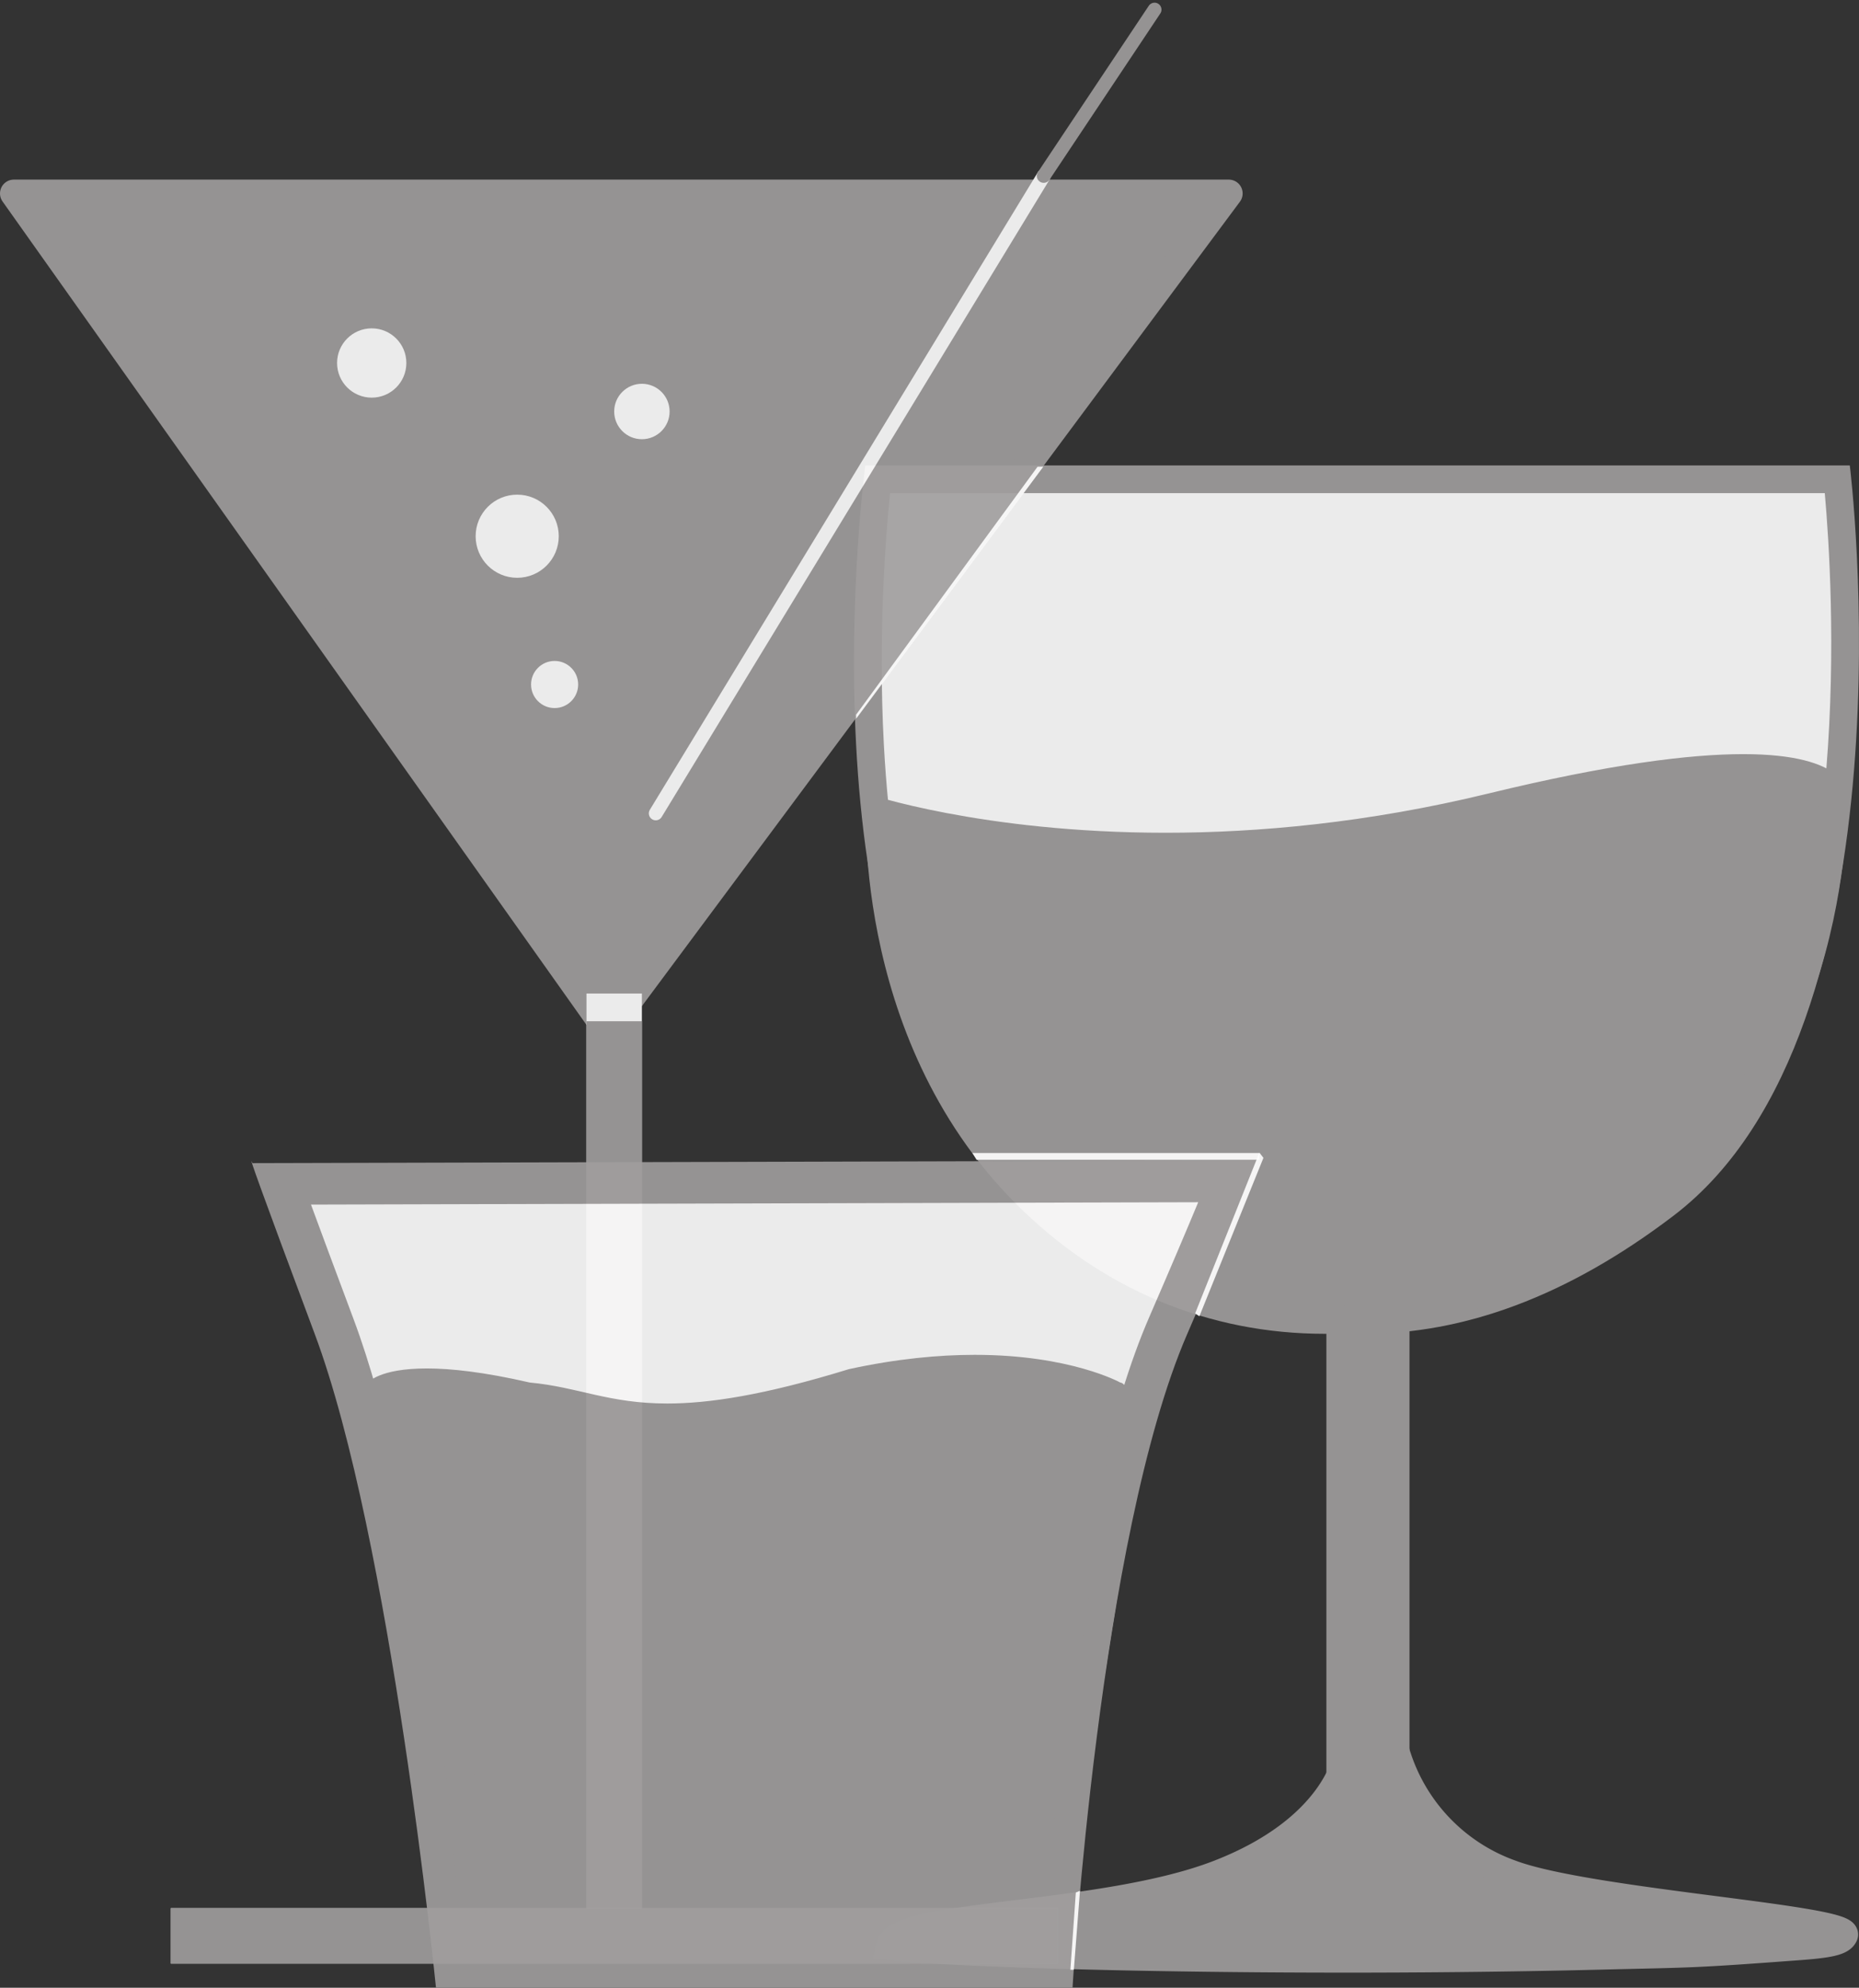 <svg xmlns="http://www.w3.org/2000/svg" width="67.085" height="71.718" viewBox="0 0 67.085 71.718">
  <rect x="0" y="0" width="67.085" height="71.718" fill="#333333" stroke="none"/>
  <g id="Grey-Popular-Icon" transform="translate(-559.836 972.847)">
    <g id="Grey-Wine-Icon" transform="translate(-137.807 -492.055)" opacity="0.9">
      <path id="Path_24" data-name="Path 24" d="M729.762-405.038c2.71.319,14.438.622,25.644.346,3.412-.084,3.229-.048,7.218-.346.95-.073,1.439-.156,1.554-.377.492-.6-9.185-1.177-12.006-2.237a6.662,6.662,0,0,1-4.091-4.18h-1.846s-.418,2.556-4.607,4.18S730.047-406.253,729.762-405.038Z" transform="translate(0 -5.535)" fill="#a09d9d" stroke="#a09d9d" stroke-width="1"/>
      <rect id="Rectangle_28" data-name="Rectangle 28" width="3" height="28" transform="translate(745.507 -444.543)" fill="#a09d9d"/>
      <g id="Path_25" data-name="Path 25" transform="translate(729 -464)" fill="#fff">
        <path d="M 17.869 30.832 C 15.68 30.832 13.465 30.311 11.286 29.282 C 9.198 28.298 7.09 26.823 5.017 24.901 C 3.421 23.419 2.18 21.206 1.329 18.323 C 0.639 15.984 0.204 13.207 0.037 10.069 C -0.197 5.659 0.171 1.768 0.312 0.5 L 34.948 0.5 C 35.084 1.852 35.44 6.155 35.049 10.973 C 34.773 14.365 34.186 17.343 33.305 19.825 C 32.219 22.885 30.681 25.188 28.736 26.671 C 25.112 29.432 21.455 30.832 17.869 30.832 Z" stroke="none"/>
        <path d="M 0.762 1 C 0.603 2.572 0.327 6.096 0.537 10.043 C 0.701 13.141 1.129 15.88 1.809 18.181 C 2.634 20.977 3.828 23.114 5.358 24.534 C 7.392 26.422 9.458 27.867 11.499 28.83 C 13.611 29.827 15.755 30.332 17.869 30.332 C 21.343 30.332 24.898 28.966 28.433 26.273 C 30.298 24.852 31.778 22.629 32.831 19.666 C 33.698 17.227 34.276 14.294 34.549 10.95 C 34.903 6.61 34.644 2.689 34.493 1 L 0.762 1 M -0.132 0 L 35.396 0 C 35.396 0 37.921 20.301 29.039 27.068 C 25.179 30.009 21.45 31.332 17.869 31.332 C 13.21 31.332 8.801 29.093 4.677 25.267 C -2.615 18.5 -0.132 0 -0.132 0 Z" stroke="none" fill="#a09d9d"/>
      </g>
      <g id="Path_26" data-name="Path 26" transform="translate(729 -460.093)" fill="#a09d9d">
        <path d="M 16.443 26.925 C 12.34 26.925 8.599 25.341 5.624 22.343 C 4.29 21 3.186 19.409 2.342 17.615 C 1.664 16.175 1.151 14.601 0.818 12.938 C 0.433 11.019 0.378 9.429 0.383 8.595 C 1.799 8.991 5.472 9.847 10.706 9.847 C 14.61 9.847 18.571 9.365 22.481 8.414 C 26.313 7.483 29.364 7.01 31.549 7.01 C 34.502 7.01 34.778 7.861 34.794 7.929 L 34.795 7.947 C 34.796 7.972 34.874 10.478 34.019 13.595 C 33.52 15.415 32.806 17.084 31.895 18.557 C 30.762 20.389 29.32 21.923 27.608 23.115 C 24.029 25.608 20.168 26.925 16.443 26.925 Z" stroke="none"/>
        <path d="M 31.549 7.51 C 29.403 7.511 26.392 7.978 22.599 8.9 C 18.651 9.86 14.65 10.347 10.706 10.347 C 6.081 10.347 2.649 9.682 0.892 9.246 C 0.972 11.771 1.652 17.631 5.979 21.991 C 8.858 24.892 12.476 26.425 16.443 26.425 C 20.065 26.425 23.828 25.139 27.322 22.705 C 28.973 21.555 30.365 20.077 31.46 18.31 C 32.345 16.882 33.041 15.261 33.529 13.493 C 34.279 10.774 34.301 8.526 34.297 8.056 C 34.177 7.939 33.597 7.51 31.549 7.51 M 31.549 6.51 C 35.381 6.51 35.295 7.929 35.295 7.929 C 35.295 7.929 35.669 18.11 27.894 23.525 C 24.177 26.114 20.219 27.425 16.443 27.425 C 12.32 27.425 8.413 25.863 5.269 22.696 C -0.754 16.627 -0.097 7.929 -0.097 7.929 C -0.097 7.929 4.052 9.347 10.706 9.347 C 14.034 9.347 17.987 8.992 22.363 7.929 C 26.737 6.865 29.633 6.511 31.549 6.51 Z" stroke="none" fill="#a09d9d"/>
      </g>
    </g>
    <g id="White-Cocktail-Icon" transform="translate(-315 -606)" opacity="0.9">
      <path id="Path_28" data-name="Path 28" d="M876.336-379.867h43.843L897.74-349.69Z" transform="translate(-1 20)" fill="#a09d9d" stroke="#a09d9d" stroke-linecap="round" stroke-linejoin="round" stroke-width="1"/>
      <g id="Rectangle_29" data-name="Rectangle 29" transform="translate(896 -331)" fill="#fff" stroke="#a09d9d" stroke-width="2">
        <rect width="2" height="34" stroke="none"/>
        <rect x="1" y="1" height="32" fill="none"/>
      </g>
      <g id="Path_29" data-name="Path 29" transform="translate(881 -298)" fill="#fff" stroke-linecap="round" stroke-linejoin="round">
        <path d="M0,0H32V2H0Z" stroke="none"/>
        <path d="M 0 0 L 32 0 L 32 2 L 0 2 L 0 0 Z" stroke="none" fill="#a09d9d"/>
      </g>
      <circle id="Ellipse_16" data-name="Ellipse 16" cx="1.25" cy="1.25" r="1.25" transform="translate(887 -355)" fill="#fff"/>
      <circle id="Ellipse_17" data-name="Ellipse 17" cx="1" cy="1" r="1" transform="translate(897 -353)" fill="#fff"/>
      <circle id="Ellipse_18" data-name="Ellipse 18" cx="1.5" cy="1.5" r="1.5" transform="translate(892 -349)" fill="#fff"/>
      <line id="Line_10" data-name="Line 10" y1="23" x2="14" transform="translate(898.5 -360.5)" fill="none" stroke="#fff" stroke-linecap="round" stroke-width="0.5"/>
      <line id="Line_11" data-name="Line 11" y1="6" x2="4" transform="translate(912.5 -366.5)" fill="none" stroke="#a09d9d" stroke-linecap="round" stroke-width="0.5"/>
      <circle id="Ellipse_19" data-name="Ellipse 19" cx="0.85" cy="0.85" r="0.85" transform="translate(894 -343)" fill="#fff"/>
    </g>
    <g id="Grey_Shots_Icon" data-name="Grey Shots Icon" transform="translate(567.826 -932.793)" opacity="0.9">
      <g id="Path_19" data-name="Path 19" transform="translate(-1.132 -8.97)" fill="#fff">
        <path d="M 31.144 39.884 L 9.55 39.884 C 9.209 36.696 7.672 23.385 5.202 16.782 C 4.157 13.991 3.595 12.464 3.292 11.629 L 37.497 11.54 C 37.172 12.358 36.537 13.888 35.298 16.746 C 33.947 19.862 32.829 24.827 31.976 31.503 C 31.498 35.244 31.242 38.501 31.144 39.884 Z" stroke="none"/>
        <path d="M 36.381 12.293 L 4.364 12.377 C 4.696 13.28 5.185 14.597 5.904 16.519 C 8.257 22.808 9.766 35.04 10.223 39.134 L 30.447 39.134 C 30.571 37.506 30.819 34.635 31.232 31.408 C 32.094 24.662 33.23 19.628 34.61 16.448 C 35.451 14.507 36.01 13.188 36.381 12.293 M 38.565 10.729 C 38.615 10.729 38.442 11.38 35.986 17.044 C 32.796 24.401 31.846 40.634 31.846 40.634 L 8.875 40.634 C 8.875 40.634 7.255 24.412 4.499 17.044 C 2.422 11.493 2.2 10.809 2.216 10.809 C 2.222 10.809 2.253 10.882 2.253 10.882 L 38.515 10.787 C 38.515 10.787 38.55 10.729 38.565 10.729 Z" stroke="none" fill="#a09d9d"/>
      </g>
      <g id="Path_20" data-name="Path 20" transform="translate(1.616 -5.838)" fill="#a09d9d">
        <path d="M 28.226 36.389 L 7.447 36.389 C 7.436 35.555 7.388 33.759 7.183 31.555 C 6.92 28.735 6.34 24.644 5.064 21.17 C 3.91 18.026 3.717 16.76 3.71 16.274 L 3.806 16.334 L 4.063 15.991 C 4.121 15.945 4.532 15.658 5.792 15.658 C 6.757 15.658 7.971 15.824 9.4 16.153 L 9.433 16.161 L 9.466 16.164 C 10.15 16.227 10.73 16.361 11.343 16.502 C 12.241 16.709 13.171 16.923 14.473 16.923 C 16.244 16.923 18.368 16.524 21.156 15.667 C 22.687 15.335 24.171 15.167 25.566 15.167 C 28.83 15.167 30.561 16.094 30.578 16.104 L 30.623 16.128 C 30.737 16.325 31.181 17.481 30.327 22.675 C 29.333 28.71 28.46 34.753 28.226 36.389 Z" stroke="none"/>
        <path d="M 25.566 15.667 L 25.566 15.667 C 24.212 15.667 22.771 15.83 21.282 16.152 C 18.455 17.019 16.291 17.423 14.473 17.423 C 13.114 17.423 12.113 17.192 11.23 16.989 C 10.634 16.852 10.071 16.722 9.42 16.662 L 9.353 16.656 L 9.288 16.641 C 7.895 16.32 6.719 16.157 5.792 16.158 C 4.907 16.158 4.521 16.308 4.408 16.364 L 4.237 16.592 C 4.312 17.175 4.591 18.429 5.534 20.998 C 7.544 26.474 7.885 33.334 7.94 35.889 L 27.793 35.889 C 28.094 33.794 28.912 28.191 29.833 22.594 C 30.543 18.283 30.331 16.868 30.226 16.489 C 29.805 16.297 28.217 15.666 25.566 15.667 M 25.566 14.667 C 29.025 14.666 30.82 15.666 30.82 15.666 C 30.82 15.666 30.82 15.666 30.82 15.666 C 30.831 15.666 31.984 15.683 30.82 22.756 C 29.65 29.864 28.66 36.889 28.66 36.889 L 6.95 36.889 C 6.95 36.889 7.028 27.97 4.595 21.342 C 2.705 16.193 3.2 15.619 3.516 15.619 C 3.606 15.619 3.682 15.666 3.682 15.666 C 3.682 15.666 4.064 15.158 5.792 15.158 C 6.655 15.157 7.855 15.285 9.512 15.666 C 11.254 15.827 12.354 16.423 14.473 16.423 C 15.963 16.423 17.955 16.129 21.029 15.183 C 22.766 14.805 24.281 14.667 25.566 14.667 Z" stroke="none" fill="#a09d9d"/>
      </g>
    </g>
    <path id="Path_30" data-name="Path 30" d="M9,0" transform="translate(594.5 -931.5)" fill="none" stroke="#707070" stroke-width="1" opacity="0.9"/>
    <path id="Path_31" data-name="Path 31" d="M-1.073,1.754H9.28V2H-.923Z" transform="translate(596 -933)" fill="#fff" opacity="0.9"/>
    <path id="Path_32" data-name="Path 32" d="M3.442,2.018l6.238-.242-.115.211L3.406,2.2Z" transform="matrix(0.407, -0.914, 0.914, 0.407, 599.72, -923.137)" fill="#fff" opacity="0.9"/>
    <path id="Path_33" data-name="Path 33" d="M-1.537-.079,9.437,1.508l.1.183-11.2-1.7Z" transform="matrix(0.469, -0.883, 0.883, 0.469, 591.52, -948.381)" fill="#fff" opacity="0.9"/>
    <path id="Path_34" data-name="Path 34" d="M-1.252,1.215l2.788.149.067.148L-1.249,1.34Z" transform="matrix(0.017, -1, 1, 0.017, 597.269, -903.051)" fill="#fff" opacity="0.9"/>
  </g>
</svg>
